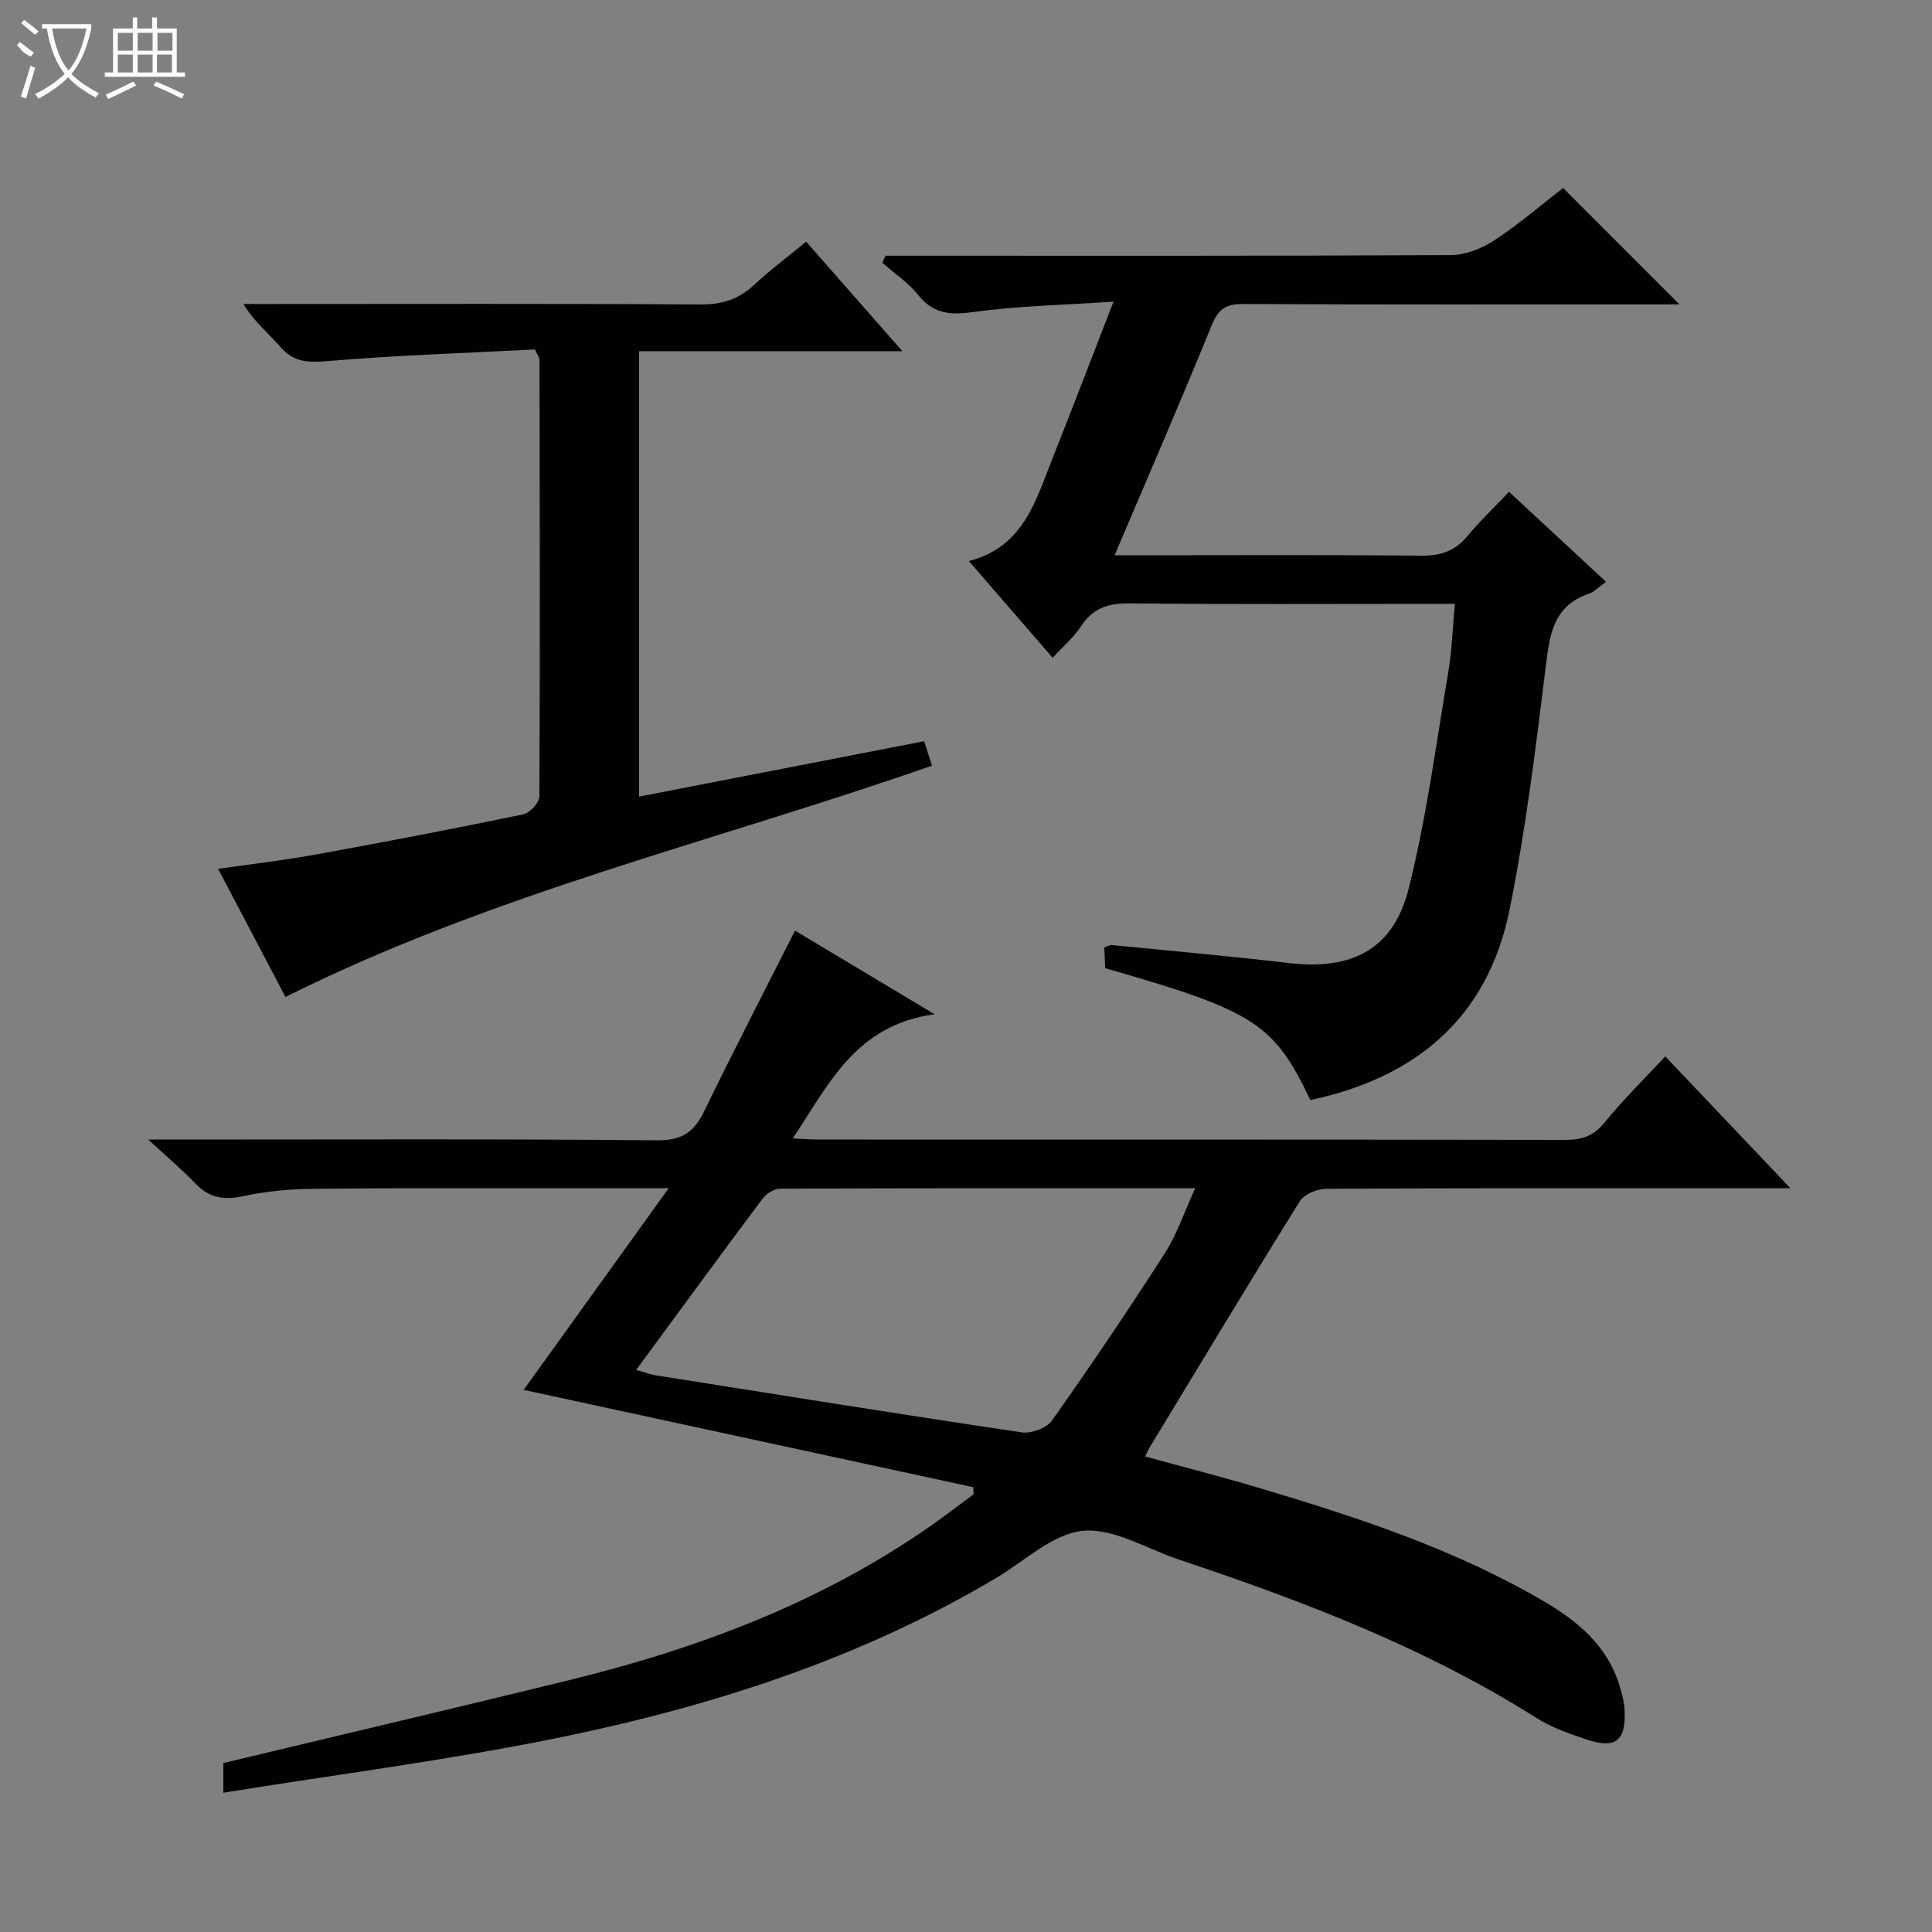 <svg enable-background="new 0 0 400 400" viewBox="0 0 400 400" xmlns="http://www.w3.org/2000/svg"><rect x="0" y="0" width="400" height="400" fill="#808080" stroke="none"/><g fill="#010102"><path d="m46.24 371.16c0-3.32 0-4.93 0-6.14 24-5.74 47.72-11.32 71.39-17.11 26.99-6.6 52.71-16.24 75.63-32.39 2.82-1.99 5.54-4.1 8.31-6.15-.02-.49-.03-.97-.05-1.46-30.98-6.7-61.96-13.41-93.1-20.15 9.85-13.7 19.6-27.25 30.03-41.76-8.41 0-15.35-.01-22.3 0-17.16.02-34.33-.06-51.49.13-4.8.05-9.67.53-14.35 1.53-3.98.86-7.02.35-9.86-2.63-2.73-2.86-5.78-5.42-9.76-9.1h6.32c33 0 65.99-.15 98.99.16 5.19.05 7.71-1.7 9.83-6.08 6-12.4 12.35-24.63 18.77-37.33 9.1 5.45 18.18 10.89 28.9 17.31-16.35 2.21-21.88 14.46-29.36 25.71 2.22.1 3.81.23 5.41.23 51.49.01 102.99-.02 154.48.07 3.41.01 5.88-.75 8.15-3.56 3.76-4.64 8.06-8.85 12.59-13.73 8.37 8.81 16.67 17.56 25.92 27.3-2.7 0-4.39 0-6.07 0-30 0-59.99-.05-89.99.11-1.89.01-4.6 1.11-5.52 2.59-10.53 16.91-20.79 33.98-31.12 51.02-.25.41-.43.87-.89 1.82 7.9 2.17 15.68 4.16 23.37 6.45 20.39 6.08 40.6 12.66 59.11 23.5 7.06 4.13 13.12 9.16 15.67 17.33.54 1.73 1.03 3.53 1.11 5.32.29 6.23-1.87 7.98-7.72 6.04-3.6-1.2-7.32-2.47-10.49-4.48-23.1-14.61-48.39-24.23-74.13-32.84-6.62-2.21-13.46-6.54-19.82-5.93-6.2.59-11.96 6.19-17.84 9.69-28.33 16.87-59.3 26.76-91.31 33.27-22.58 4.57-45.47 7.5-68.81 11.26zm85.47-87.53c1.84.52 2.94.94 4.07 1.12 25.25 4 50.48 8.05 75.77 11.81 1.97.29 5.14-.89 6.25-2.45 8.04-11.38 15.85-22.93 23.37-34.65 2.54-3.96 4.05-8.58 6.28-13.45-29.23 0-57.55-.03-85.87.09-1.23 0-2.85.96-3.62 1.97-8.67 11.57-17.2 23.26-26.25 35.56z"/><path d="m230.54 62.45c-10.63.72-19.94.89-29.1 2.16-4.78.66-8.22.36-11.36-3.56-2.04-2.55-4.9-4.45-7.39-6.64.21-.49.42-.98.64-1.47h5.11c37.33 0 74.66.07 111.99-.13 3.01-.02 6.37-1.36 8.94-3.04 5.11-3.36 9.78-7.39 14.25-10.85 8.07 8.08 15.89 15.89 24.09 24.1-1.91 0-3.66 0-5.41 0-28.33 0-56.66.07-84.99-.08-3.57-.02-5.09 1.09-6.45 4.42-6.37 15.67-13.12 31.18-20.09 47.6h5.94c19.16 0 38.33-.11 57.49.09 4 .04 6.98-.89 9.55-3.99 2.63-3.17 5.64-6.03 8.68-9.23 6.94 6.43 13.38 12.41 20.08 18.62-1.4 1-2.34 2.05-3.51 2.45-7.74 2.64-8.21 8.97-9.05 15.8-2.05 16.62-4.11 33.29-7.42 49.69-4.51 22.33-19.4 34.72-41.24 39.37-7.51-15.85-11.61-18.49-42.47-27.3-.06-1.35-.12-2.8-.19-4.29.67-.23 1.12-.55 1.55-.51 12.24 1.21 24.49 2.3 36.7 3.73 12.99 1.52 21.58-2.79 24.76-15.38 3.72-14.75 5.68-29.95 8.23-44.98.74-4.38.87-8.87 1.35-14.01-2.26 0-4.02 0-5.79 0-20.5 0-41 .12-61.49-.1-4.39-.05-7.6.91-10.08 4.69-1.51 2.31-3.71 4.17-5.92 6.58-5.74-6.63-11.26-13-17.35-20.04 11.39-2.89 13.86-12.59 17.39-21.42 4.1-10.32 8.05-20.68 12.56-32.28z"/><path d="m110.75 72.35c-14.06.73-28.64 1.2-43.15 2.43-4.04.34-6.89.14-9.61-3.02-2.37-2.76-5.3-5.05-7.6-8.82h5.07c29.83 0 59.67-.1 89.5.1 4.48.03 7.97-1.06 11.2-4.08 3.26-3.05 6.86-5.72 10.75-8.92 6.57 7.47 12.89 14.67 19.92 22.67-18.64 0-36.43 0-54.52 0v92.22c19.68-3.82 39.19-7.61 59.02-11.47.58 1.8 1.06 3.31 1.62 5.06-44.66 15.63-90.95 26.43-133.84 47.89-4.51-8.57-9.05-17.2-13.95-26.52 7.18-1.04 13.72-1.79 20.17-2.96 14.36-2.61 28.7-5.36 42.99-8.32 1.37-.28 3.35-2.43 3.35-3.72.16-30.16.08-60.33.03-90.49 0-.28-.25-.57-.95-2.05z"/></g><path d="m6.4 11.7c-2-.8-1.9-1.6-2.9-2.3l.6-.7c.9.7 1.9 1.4 2.9 2.2zm-2.1 8.3c.7-2.1 1.4-4.2 2-6.4.2.1.6.3 1 .4-.7 2.3-1.3 4.4-1.9 6.4zm3-12.8c-1.1-.9-2.1-1.7-2.9-2.4l.6-.7c1 .8 2 1.5 3 2.4zm1.4-1.3v-.9h10.2v.9c-.9 4.2-2.3 7.3-4.1 9.4 1.3 1.4 3.2 2.7 5.7 4-.2.2-.4.5-.7.9-2.5-1.4-4.4-2.7-5.7-4.2-1.4 1.5-3.5 3-6.1 4.4 0 0 0 0-.1-.1-.3-.4-.5-.7-.7-.8 2.7-1.3 4.7-2.8 6.2-4.2-1.8-2.2-3-5.3-3.7-9.4zm9.2 0h-7.1c.6 3.8 1.7 6.7 3.4 8.7 1.7-2 2.9-4.8 3.7-8.7z" fill="#fbfcfa"/><path d="m31.6 3.6h.9v2.3h4.1v9.1h1.7v.9h-16.6v-.9h1.7v-9.1h4.1v-2.3h.9v2.3h3.1v-2.3zm-4 13.3.6.8c-1.9.9-3.8 1.9-5.8 2.8-.2-.3-.3-.6-.5-.9 2-.9 3.9-1.8 5.7-2.7zm-3.2-10.1v3.7h3.1v-3.7zm0 4.5v3.7h3.1v-3.7zm4.1-4.5v3.7h3.1v-3.7zm0 4.5v3.7h3.1v-3.7zm9.1 9.1c-2.1-1.1-4.1-2-5.8-2.7l.5-.8c2.2.9 4.1 1.8 5.8 2.6l-.4.9zm-1.9-13.6h-3.1v3.7h3.1zm-3.2 4.5v3.7h3.1v-3.7z" fill="#fbfcfa"/></svg>
